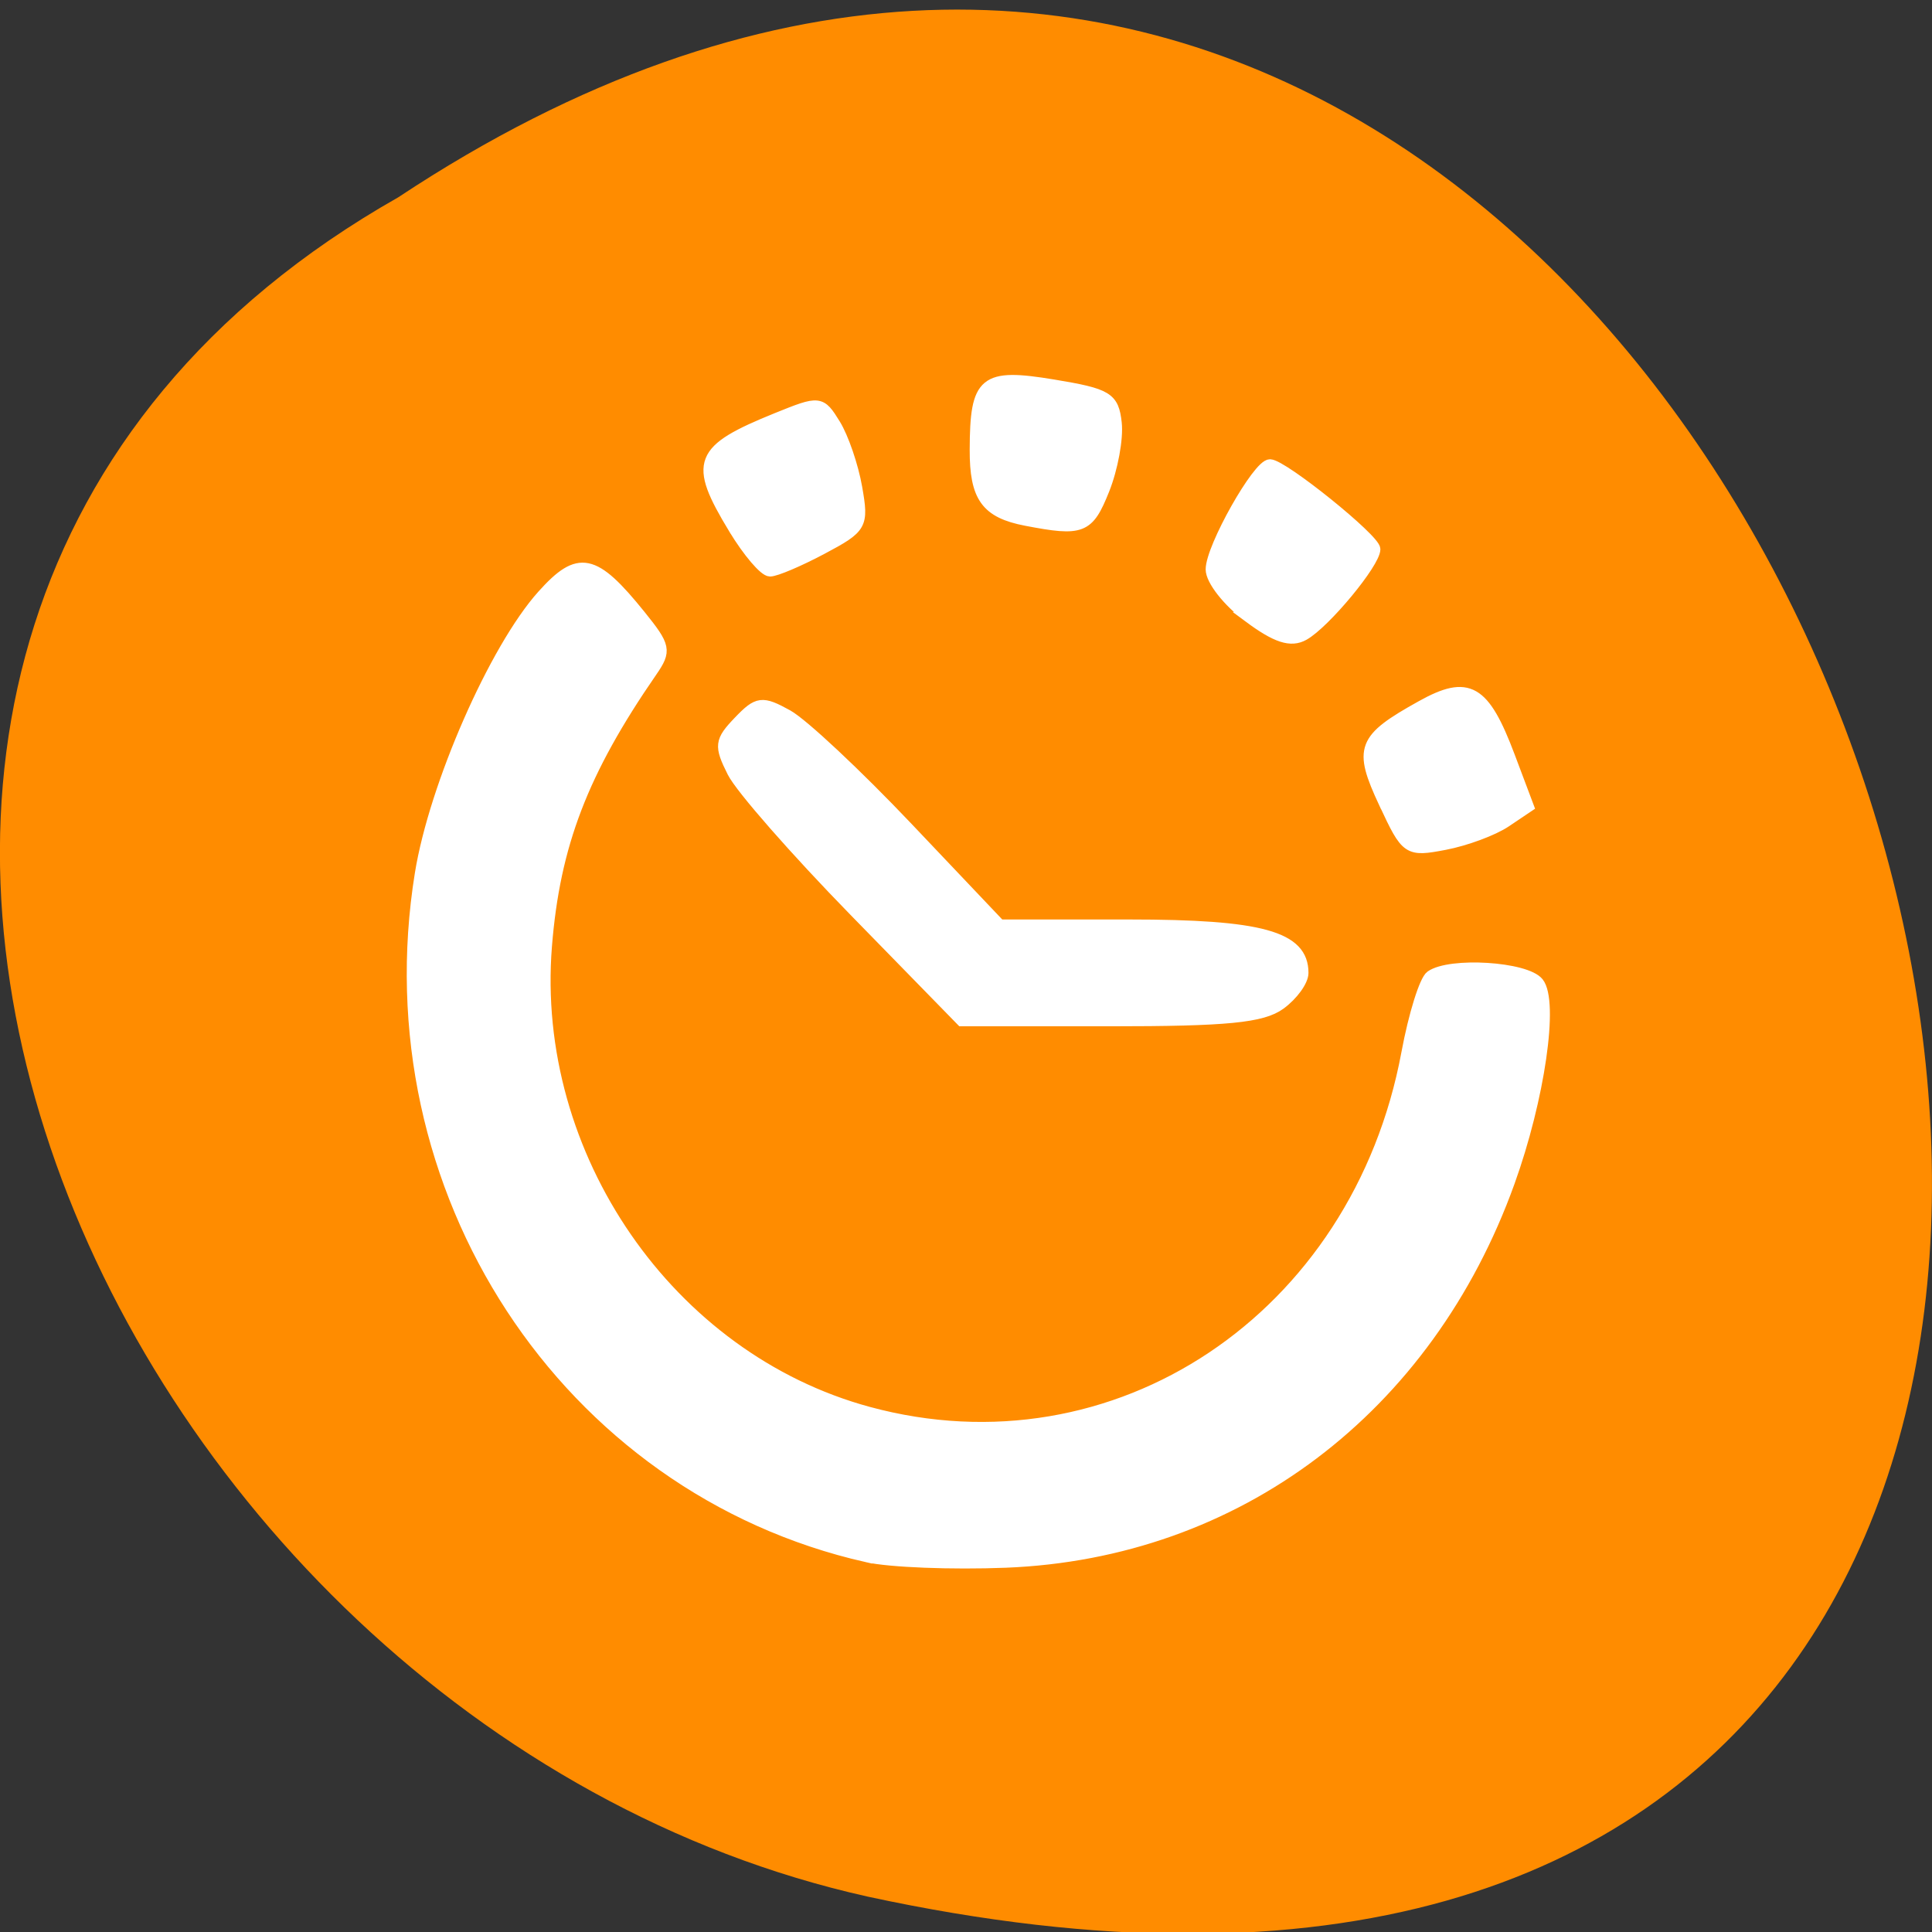<svg xmlns="http://www.w3.org/2000/svg" viewBox="0 0 256 256"><rect x="0" y="0" width="256" height="256" fill="#333333" stroke="none"/><g transform="matrix(1 0 0 0.996 0 -791.9)" style="color:#000"><g transform="matrix(0 -1 -1 0 1052.36 1052.36)" style="fill:#ff8c00"><path d="m 231.03 999.59 c 127.95 -192.46 -280.09 -311 -226.07 -62.2 23.02 102.82 167.39 165.22 226.07 62.2 z"/><path d="m 125.84 850.43 c -0.138 0.002 -0.277 0.011 -0.414 0.024 -1.45 0.051 -2.843 0.714 -3.579 1.704 l -20.866 28.658 l -20.891 28.658 c -0.755 1.048 -0.749 2.415 0.016 3.459 0.765 1.044 2.259 1.726 3.783 1.728 h 23.25 v 65.16 c 0 4.36 3.529 7.865 7.889 7.865 h 21.232 c 4.36 0 7.889 -3.504 7.889 -7.865 v -65.16 h 23.25 c 1.524 -0.001 3.02 -0.683 3.783 -1.728 0.765 -1.044 0.771 -2.41 0.016 -3.459 l -20.891 -28.658 l -20.866 -28.658 c -0.733 -1 -2.14 -1.679 -3.604 -1.729 z"/><path d="m 125.83 850.43 c -0.138 0.002 -0.279 0.014 -0.417 0.028 -1.45 0.051 -2.847 0.732 -3.584 1.722 l -20.864 28.642 l -20.891 28.67 c -0.755 1.048 -0.737 2.401 0.028 3.445 0.765 1.044 2.254 1.721 3.778 1.722 h 23.25 v 65.17 c 0 4.36 3.53 7.862 7.89 7.862 h 10.862 v -137.27 c -0.018 -0.001 -0.037 0.001 -0.055 0 z"/></g><path d="m 114.88 1002.23 c -40.01 -9.09 -65.982 -48.947 -59.22 -90.91 1.894 -11.762 9.864 -29.994 16.214 -37.09 4.805 -5.369 6.852 -4.943 12.993 2.7 3.334 4.15 3.447 4.708 1.517 7.512 -9.152 13.304 -12.864 23.02 -13.941 36.499 -2.23 27.914 16.239 54.78 42.604 61.972 32.797 8.948 64.814 -12.49 71.34 -47.77 0.937 -5.062 2.37 -9.675 3.185 -10.251 2.581 -1.823 12.633 -1.189 14.289 0.902 2.01 2.538 0.142 15.466 -3.842 26.572 -10.838 30.22 -36.12 49.37 -66.775 50.587 -7.107 0.282 -15.371 -0.043 -18.363 -0.724 z m -1.676 -85.91 c -7.812 -8.03 -15.08 -16.356 -16.15 -18.498 -1.77 -3.545 -1.697 -4.154 0.822 -6.792 2.526 -2.646 3.089 -2.719 6.484 -0.839 2.045 1.133 9.214 7.875 15.931 14.984 l 12.214 12.925 h 17.07 c 17.544 0 23.11 1.545 23.11 6.411 0 1.087 -1.36 2.974 -3.02 4.193 -2.397 1.758 -7.087 2.218 -22.641 2.218 h -19.618 l -14.204 -14.604 z m 70.19 -14.372 c -3.413 -7.358 -2.954 -8.563 4.944 -12.98 6.22 -3.479 8.339 -2.262 11.71 6.727 l 2.515 6.706 l -3.03 2.045 c -1.668 1.125 -5.305 2.48 -8.08 3.01 -4.939 0.945 -5.115 0.825 -8.05 -5.51 z m -17.959 -24.755 c -2.741 -2.043 -4.984 -4.907 -4.984 -6.365 0 -2.912 6.235 -14.01 7.838 -13.956 1.753 0.062 13.925 9.91 13.925 11.267 0 1.836 -6.628 9.871 -9.445 11.451 -1.73 0.97 -3.667 0.336 -7.335 -2.397 z m -68.22 -11.779 c -5.356 -8.886 -4.734 -10.482 5.745 -14.743 5.649 -2.297 5.8 -2.281 7.721 0.843 1.077 1.752 2.37 5.545 2.873 8.429 0.878 5.03 0.695 5.36 -4.606 8.192 -3.036 1.622 -6.149 2.95 -6.917 2.95 -0.769 0 -2.935 -2.552 -4.815 -5.671 z m 38.749 -1.071 c -5.306 -1.022 -6.803 -3.111 -6.78 -9.461 0.033 -9.235 1.148 -10.16 10.408 -8.623 7.19 1.194 7.974 1.671 8.351 5.088 0.229 2.074 -0.505 6.081 -1.631 8.905 -2.071 5.191 -2.911 5.523 -10.348 4.091 z" style="fill:#fff;stroke:#fff;stroke-width:1.389"/></g></svg>
